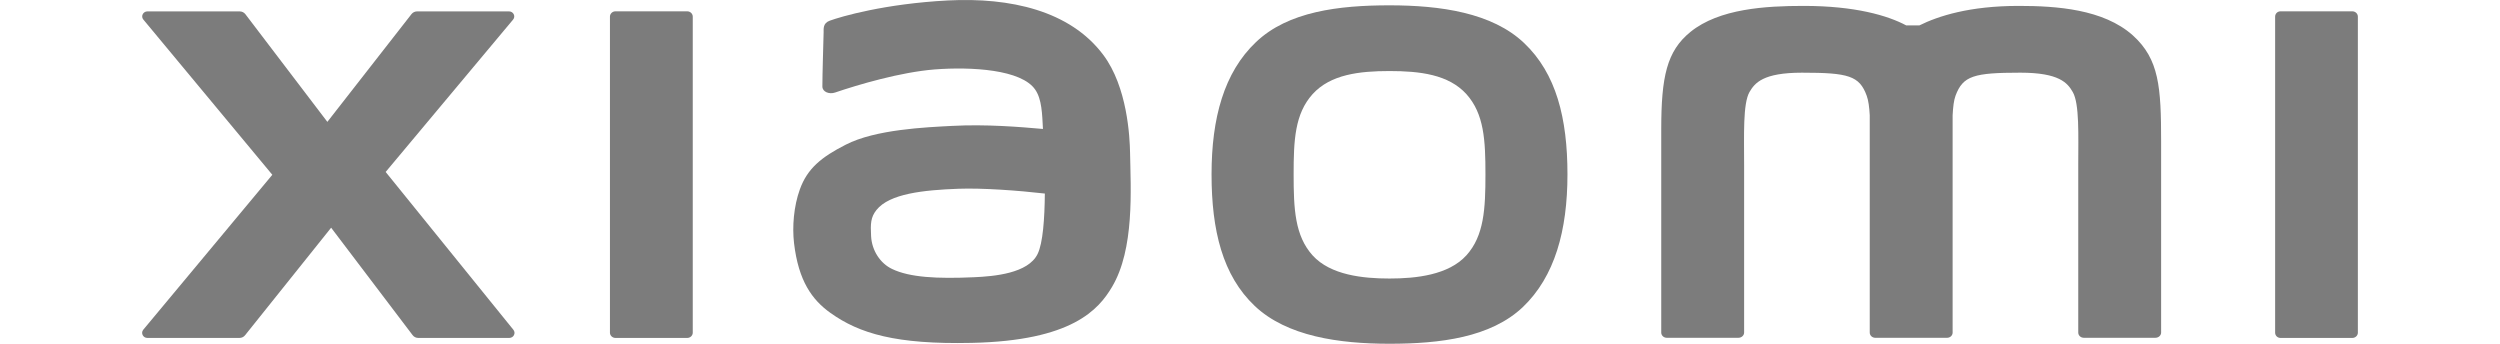 <?xml version="1.0" encoding="utf-8"?>
<!-- Generator: Adobe Illustrator 16.0.0, SVG Export Plug-In . SVG Version: 6.00 Build 0)  -->
<!DOCTYPE svg PUBLIC "-//W3C//DTD SVG 1.1//EN" "http://www.w3.org/Graphics/SVG/1.1/DTD/svg11.dtd">
<svg version="1.1" id="Layer_1" xmlns="http://www.w3.org/2000/svg" xmlns:xlink="http://www.w3.org/1999/xlink" x="0px" y="0px"
	 width="80px" height="11px" viewBox="0 0 512 79.432" enable-background="new 0 0 512 79.432" xml:space="preserve">
<g>
	<path fill="#7C7C7C" d="M192.248,64.06c-8.551,0.386-14.868,0.05-18.933-1.898c-2.721-1.277-4.704-4.233-4.872-7.61
		c-0.151-2.855-0.101-4.334,1.243-6.03c3.007-3.78,10.87-4.604,18.967-4.906c5.459-0.201,13.809,0.403,19.94,1.109
		c-0.05,5.729-0.437,11.474-1.68,13.977C204.73,63.169,196.901,63.857,192.248,64.06 M222.067,12.645
		c-7.661-10.206-21.503-13.28-35.867-12.541c-14.565,0.756-24.729,3.729-27.316,4.679c-1.613,0.58-1.395,1.923-1.411,2.729
		c-0.067,2.705-0.286,9.668-0.286,12.49c0.017,1.26,1.613,1.839,2.94,1.377c5.309-1.806,15.119-4.712,22.999-5.333
		c8.5-0.655,20.075,0,23.25,4.679c1.528,2.217,1.596,5.611,1.781,9.072c-5.309-0.47-13.171-1.125-20.982-0.706
		c-6.081,0.319-17.724,0.807-24.594,4.343c-5.594,2.855-8.853,5.477-10.601,10.331c-1.411,3.897-1.78,8.602-1.344,12.415
		c1.025,8.735,4.166,13.104,8.417,16.128c6.686,4.771,15.136,7.308,32.607,6.921c23.234-0.47,29.365-7.728,32.439-12.902
		c5.242-8.77,4.334-22.611,4.183-31.112C228.216,31.688,227.678,20.087,222.067,12.645"/>
	<path fill="#7C7C7C" d="M306.005,59.003c-4.133,4.553-11.625,5.358-17.773,5.358c-6.149,0-13.616-0.789-17.749-5.325
		c-4.133-4.569-4.401-10.818-4.401-18.748c0-7.861,0.269-13.977,4.384-18.538c4.133-4.552,10.777-5.333,17.767-5.333
		c7.021,0,13.641,0.781,17.773,5.333c4.1,4.562,4.401,10.677,4.401,18.538C310.407,48.185,310.105,54.467,306.005,59.003
		 M288.232,1.23c-11.727,0-23.427,1.428-30.836,8.483c-7.425,7.031-10.281,17.615-10.281,30.575c0,12.97,2.553,23.368,9.979,30.408
		c7.425,7.021,19.446,8.735,31.138,8.735c11.727,0,23.385-1.445,30.81-8.467c7.392-7.057,10.315-17.707,10.315-30.677
		c0-12.96-2.588-23.3-10.014-30.339C311.953,2.918,299.958,1.23,288.232,1.23"/>
	<path fill="#7C7C7C" d="M510.723,2.616h-16.598c-0.706,0-1.244,0.555-1.244,1.227v73.036c0,0.655,0.538,1.21,1.244,1.21h16.598
		c0.705,0,1.276-0.555,1.276-1.21V3.842C512,3.17,511.428,2.616,510.723,2.616"/>
	<path fill="#7C7C7C" d="M433.614,1.364c-11.356,0-18.58,2.344-22.948,4.511h-3.024c-4.268-2.285-11.826-4.511-23.687-4.511
		c-8.77,0-19.521,0.622-26.173,6.006c-5.477,4.443-6.754,10.356-6.754,22.52v46.955c0,0.672,0.571,1.209,1.277,1.209h16.563
		c0.706,0,1.311-0.537,1.311-1.209v-0.168c0,0,0-29.669,0-38.471c0-6.972-0.302-14.238,1.243-16.951
		c1.243-2.1,3.125-4.46,12.129-4.46c10.752,0,13.271,0.722,14.951,5.317c0.403,1.083,0.605,2.638,0.705,4.528v15.582v34.624
		c0,0.672,0.572,1.209,1.277,1.209h16.565h0.033c0.705,0,1.276-0.537,1.276-1.209V42.221V26.639c0.101-1.89,0.269-3.444,0.673-4.528
		c1.713-4.595,4.232-5.317,14.984-5.317c8.971,0,10.886,2.36,12.096,4.46c1.578,2.713,1.276,9.979,1.276,16.951
		c0,8.802,0,38.471,0,38.471v0.168c0,0.672,0.571,1.209,1.276,1.209h16.564c0.705,0,1.311-0.537,1.311-1.209V32.763
		c0-12.625-0.438-19.093-6.553-24.603C453.202,2.112,442.382,1.364,433.614,1.364"/>
	<path fill="#7C7C7C" d="M125.958,2.616h-16.582c-0.706,0-1.276,0.555-1.276,1.227v73.036c0,0.655,0.571,1.21,1.276,1.21h16.582
		c0.706,0,1.276-0.555,1.276-1.21V3.842C127.234,3.17,126.664,2.616,125.958,2.616"/>
	<path fill="#7C7C7C" d="M56.273,39.734l29.45-35.212c0.638-0.756,0.067-1.89-0.941-1.89H63.548c-0.504,0-0.975,0.218-1.294,0.613
		L42.801,28.16L23.834,3.246c-0.319-0.395-0.79-0.613-1.311-0.613H1.222c-1.008,0-1.579,1.134-0.94,1.89L30.084,40.39L0.248,76.206
		c-0.605,0.772-0.034,1.882,0.958,1.882H22.49c0.521,0,1.008-0.235,1.31-0.639l19.874-24.83l18.832,24.83
		c0.303,0.403,0.79,0.639,1.294,0.639h21.032c1.008,0,1.579-1.109,0.958-1.882L56.273,39.734z"/>
</g>
</svg>
